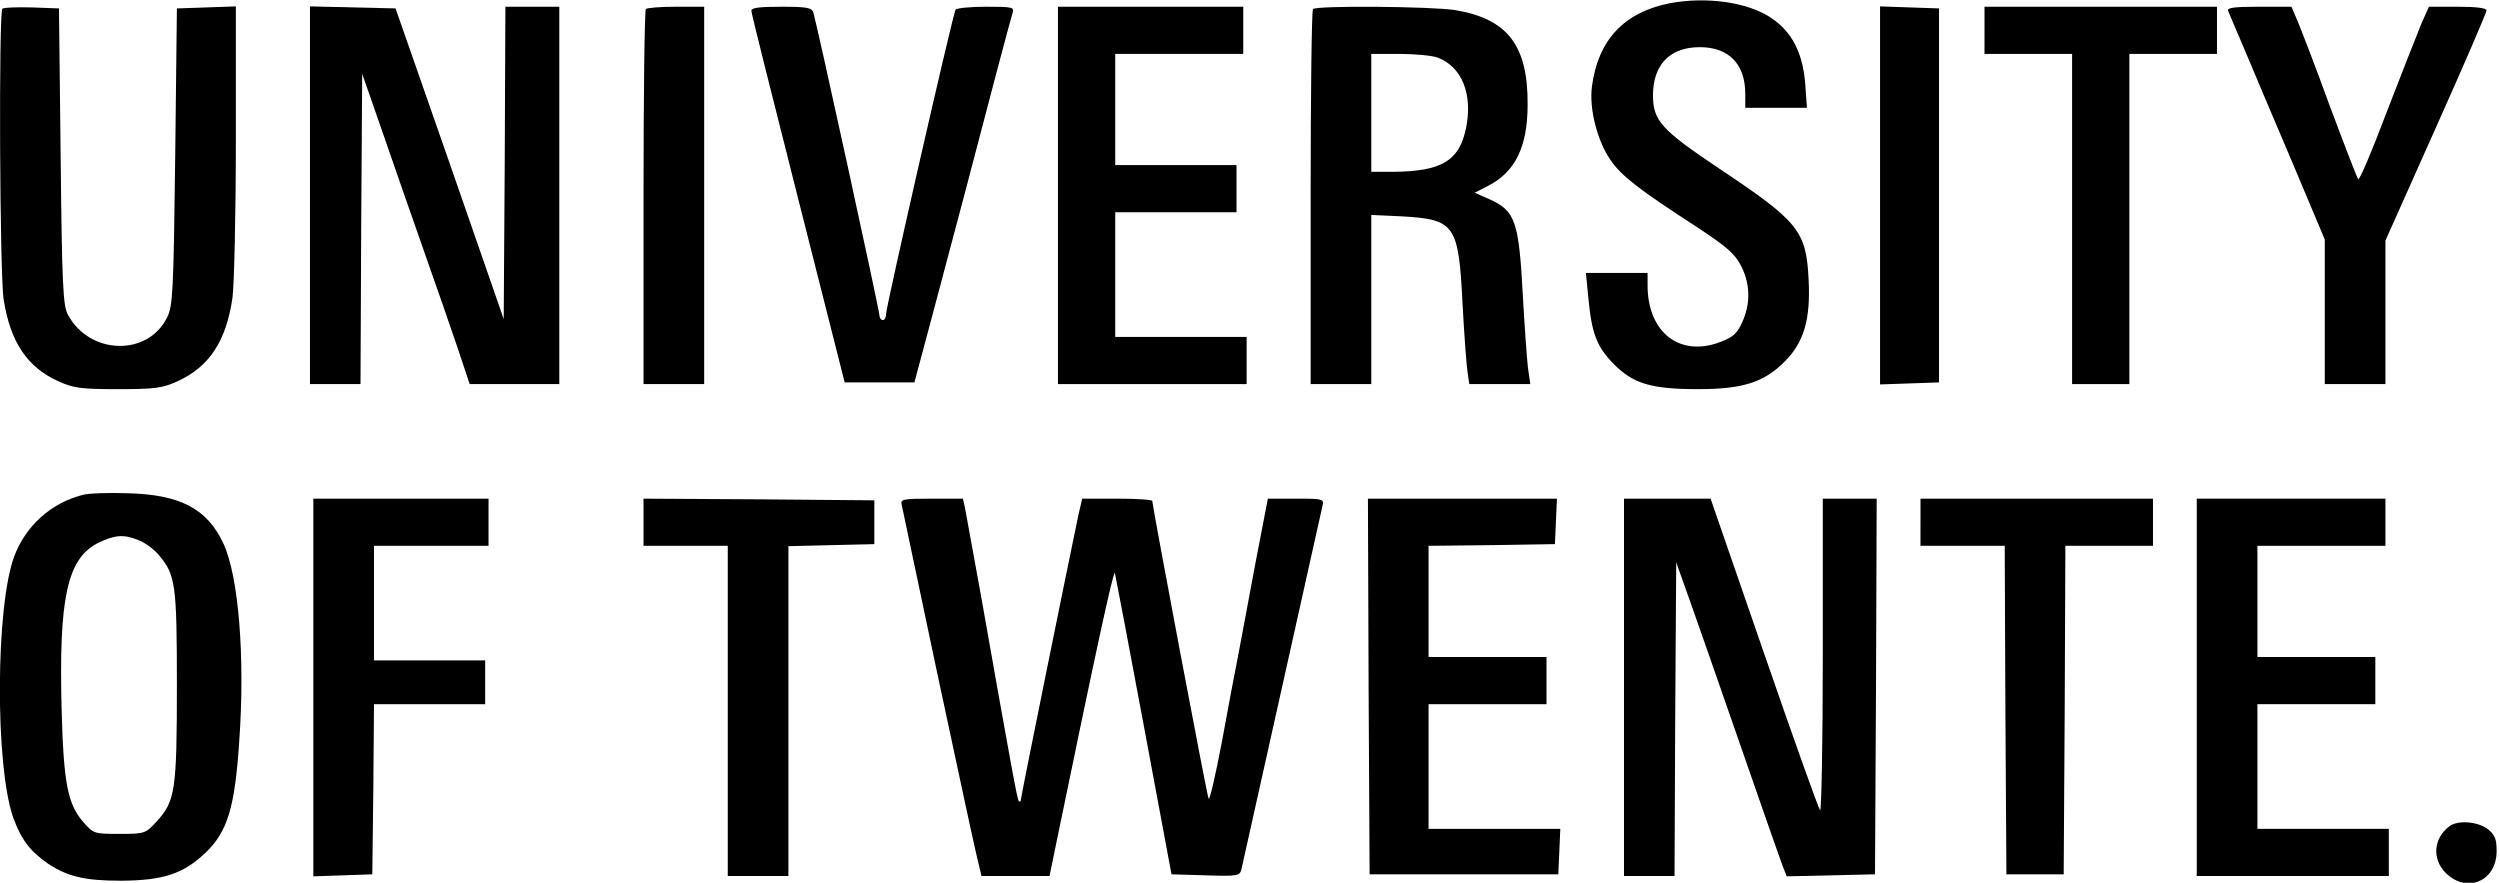<?xml version="1.0" standalone="no"?>
<!DOCTYPE svg PUBLIC "-//W3C//DTD SVG 20010904//EN"
 "http://www.w3.org/TR/2001/REC-SVG-20010904/DTD/svg10.dtd">
<svg version="1.0" xmlns="http://www.w3.org/2000/svg"
 width="742pt" height="262pt" viewBox="0 0 742 262"
 preserveAspectRatio="xMidYMid meet">

<g transform="translate(0,262) scale(0.1,-0.1)"
fill="#000000" stroke="none">
<path d="M4954 2610 c-134 -27 -211 -109 -229 -246 -9 -65 15 -161 55 -219 32
-47 85 -88 255 -198 91 -60 114 -80 133 -117 27 -54 28 -111 3 -166 -15 -34
-28 -45 -65 -59 -120 -46 -216 28 -216 168 l0 37 -91 0 -92 0 7 -72 c10 -108
25 -147 76 -199 58 -58 111 -74 250 -74 132 0 195 20 256 81 58 57 78 126 72
243 -7 146 -29 173 -266 331 -173 116 -196 142 -196 219 1 90 51 141 139 141
86 0 135 -50 135 -139 l0 -41 91 0 92 0 -5 70 c-7 92 -39 155 -100 196 -70 48
-194 65 -304 44z"/>
<path d="M7 2594 c-11 -12 -8 -792 4 -864 20 -126 70 -200 163 -242 44 -20 67
-23 176 -23 109 0 132 3 176 23 95 43 145 119 164 248 5 38 10 248 10 467 l0
398 -87 -3 -88 -3 -5 -440 c-5 -403 -7 -443 -24 -477 -57 -116 -229 -112 -294
7 -15 26 -18 86 -22 470 l-5 440 -80 3 c-45 1 -84 0 -88 -4z"/>
<path d="M920 2040 l0 -560 75 0 75 0 2 460 3 461 62 -178 c34 -98 89 -257
123 -353 34 -96 78 -223 98 -282 l36 -108 133 0 133 0 0 560 0 560 -80 0 -80
0 -2 -464 -3 -463 -160 461 -161 461 -127 3 -127 3 0 -561z"/>
<path d="M1917 2593 c-4 -3 -7 -255 -7 -560 l0 -553 90 0 90 0 0 560 0 560
-83 0 c-46 0 -87 -3 -90 -7z"/>
<path d="M2230 2588 c0 -7 63 -258 139 -558 l138 -545 103 0 104 0 8 30 c5 17
69 258 143 537 73 280 136 517 140 528 6 19 2 20 -79 20 -47 0 -87 -4 -90 -9
-8 -13 -206 -881 -206 -902 0 -11 -4 -19 -10 -19 -5 0 -10 7 -10 15 0 15 -185
862 -196 898 -5 14 -18 17 -95 17 -65 0 -89 -3 -89 -12z"/>
<path d="M3140 2040 l0 -560 280 0 280 0 0 70 0 70 -195 0 -195 0 0 185 0 185
180 0 180 0 0 70 0 70 -180 0 -180 0 0 165 0 165 190 0 190 0 0 70 0 70 -275
0 -275 0 0 -560z"/>
<path d="M3897 2593 c-4 -3 -7 -255 -7 -560 l0 -553 90 0 90 0 0 251 0 251 88
-4 c161 -9 171 -23 183 -262 5 -94 12 -186 15 -203 l5 -33 90 0 91 0 -7 48
c-3 26 -10 121 -15 212 -12 224 -22 254 -100 289 l-43 19 39 20 c81 41 118
116 118 242 1 176 -60 254 -215 280 -70 11 -412 14 -422 3z m370 -144 c72 -27
105 -109 84 -210 -20 -97 -73 -128 -218 -129 l-63 0 0 175 0 175 84 0 c47 0
97 -5 113 -11z"/>
<path d="M5580 2040 l0 -561 88 3 87 3 0 555 0 555 -87 3 -88 3 0 -561z"/>
<path d="M5890 2530 l0 -70 130 0 130 0 0 -490 0 -490 85 0 85 0 0 490 0 490
130 0 130 0 0 70 0 70 -345 0 -345 0 0 -70z"/>
<path d="M6613 2588 c3 -7 25 -60 50 -118 24 -58 88 -208 141 -333 l96 -228 0
-214 0 -215 90 0 90 0 0 213 0 213 150 336 c83 185 150 341 150 347 0 7 -29
11 -86 11 l-85 0 -23 -52 c-12 -29 -58 -146 -102 -260 -43 -114 -81 -204 -85
-200 -3 4 -41 102 -84 217 -42 116 -86 229 -96 253 l-18 42 -97 0 c-73 0 -95
-3 -91 -12z"/>
<path d="M245 1151 c-94 -24 -169 -92 -203 -183 -55 -148 -57 -619 -3 -774 24
-66 50 -100 103 -137 59 -39 110 -51 218 -51 124 1 183 20 249 82 66 63 88
134 101 331 18 251 -2 492 -47 588 -48 103 -128 145 -283 149 -58 2 -118 0
-135 -5z m168 -135 c18 -7 45 -27 59 -44 49 -59 53 -85 53 -387 0 -312 -5
-343 -60 -403 -33 -36 -35 -37 -110 -37 -74 0 -78 1 -105 32 -49 54 -61 116
-67 333 -9 334 16 451 107 498 51 25 78 27 123 8z"/>
<path d="M930 580 l0 -561 88 3 87 3 3 253 2 252 165 0 165 0 0 65 0 65 -165
0 -165 0 0 170 0 170 170 0 170 0 0 70 0 70 -260 0 -260 0 0 -560z"/>
<path d="M1910 1070 l0 -70 125 0 125 0 0 -490 0 -490 90 0 90 0 0 490 0 489
128 3 127 3 0 65 0 65 -342 3 -343 2 0 -70z"/>
<path d="M2676 1123 c2 -10 49 -232 104 -493 56 -261 108 -505 117 -542 l16
-68 101 0 101 0 17 83 c122 592 173 827 177 816 2 -8 41 -212 86 -454 l82
-440 101 -3 c98 -3 102 -2 107 20 3 13 57 255 120 538 63 283 117 525 120 538
5 21 3 22 -79 22 l-83 0 -37 -192 c-20 -106 -43 -229 -51 -273 -9 -44 -31
-161 -49 -260 -19 -99 -36 -173 -39 -165 -6 15 -167 869 -167 883 0 4 -47 7
-104 7 l-104 0 -11 -47 c-32 -153 -171 -837 -171 -846 0 -6 -3 -8 -6 -5 -5 6
-19 82 -113 613 -23 127 -44 242 -47 258 l-6 27 -93 0 c-84 0 -93 -2 -89 -17z"/>
<path d="M4062 583 l3 -558 280 0 280 0 3 67 3 68 -196 0 -195 0 0 185 0 185
175 0 175 0 0 70 0 70 -175 0 -175 0 0 165 0 165 188 2 187 3 3 68 3 67 -281
0 -280 0 2 -557z"/>
<path d="M4820 580 l0 -560 75 0 75 0 2 465 3 466 42 -118 c23 -65 92 -262
153 -438 61 -176 116 -333 122 -348 l11 -28 131 3 131 3 3 558 2 557 -80 0
-80 0 0 -467 c0 -257 -4 -463 -8 -458 -5 6 -80 216 -167 468 l-158 457 -129 0
-128 0 0 -560z"/>
<path d="M5700 1070 l0 -70 125 0 125 0 2 -487 3 -488 85 0 85 0 3 488 2 487
130 0 130 0 0 70 0 70 -345 0 -345 0 0 -70z"/>
<path d="M6520 580 l0 -560 285 0 285 0 0 70 0 70 -195 0 -195 0 0 185 0 185
175 0 175 0 0 70 0 70 -175 0 -175 0 0 165 0 165 190 0 190 0 0 70 0 70 -280
0 -280 0 0 -560z"/>
<path d="M7269 167 c-47 -36 -51 -97 -10 -138 63 -62 151 -24 151 65 0 36 -5
48 -26 65 -30 23 -90 28 -115 8z"/>
</g>
</svg>
